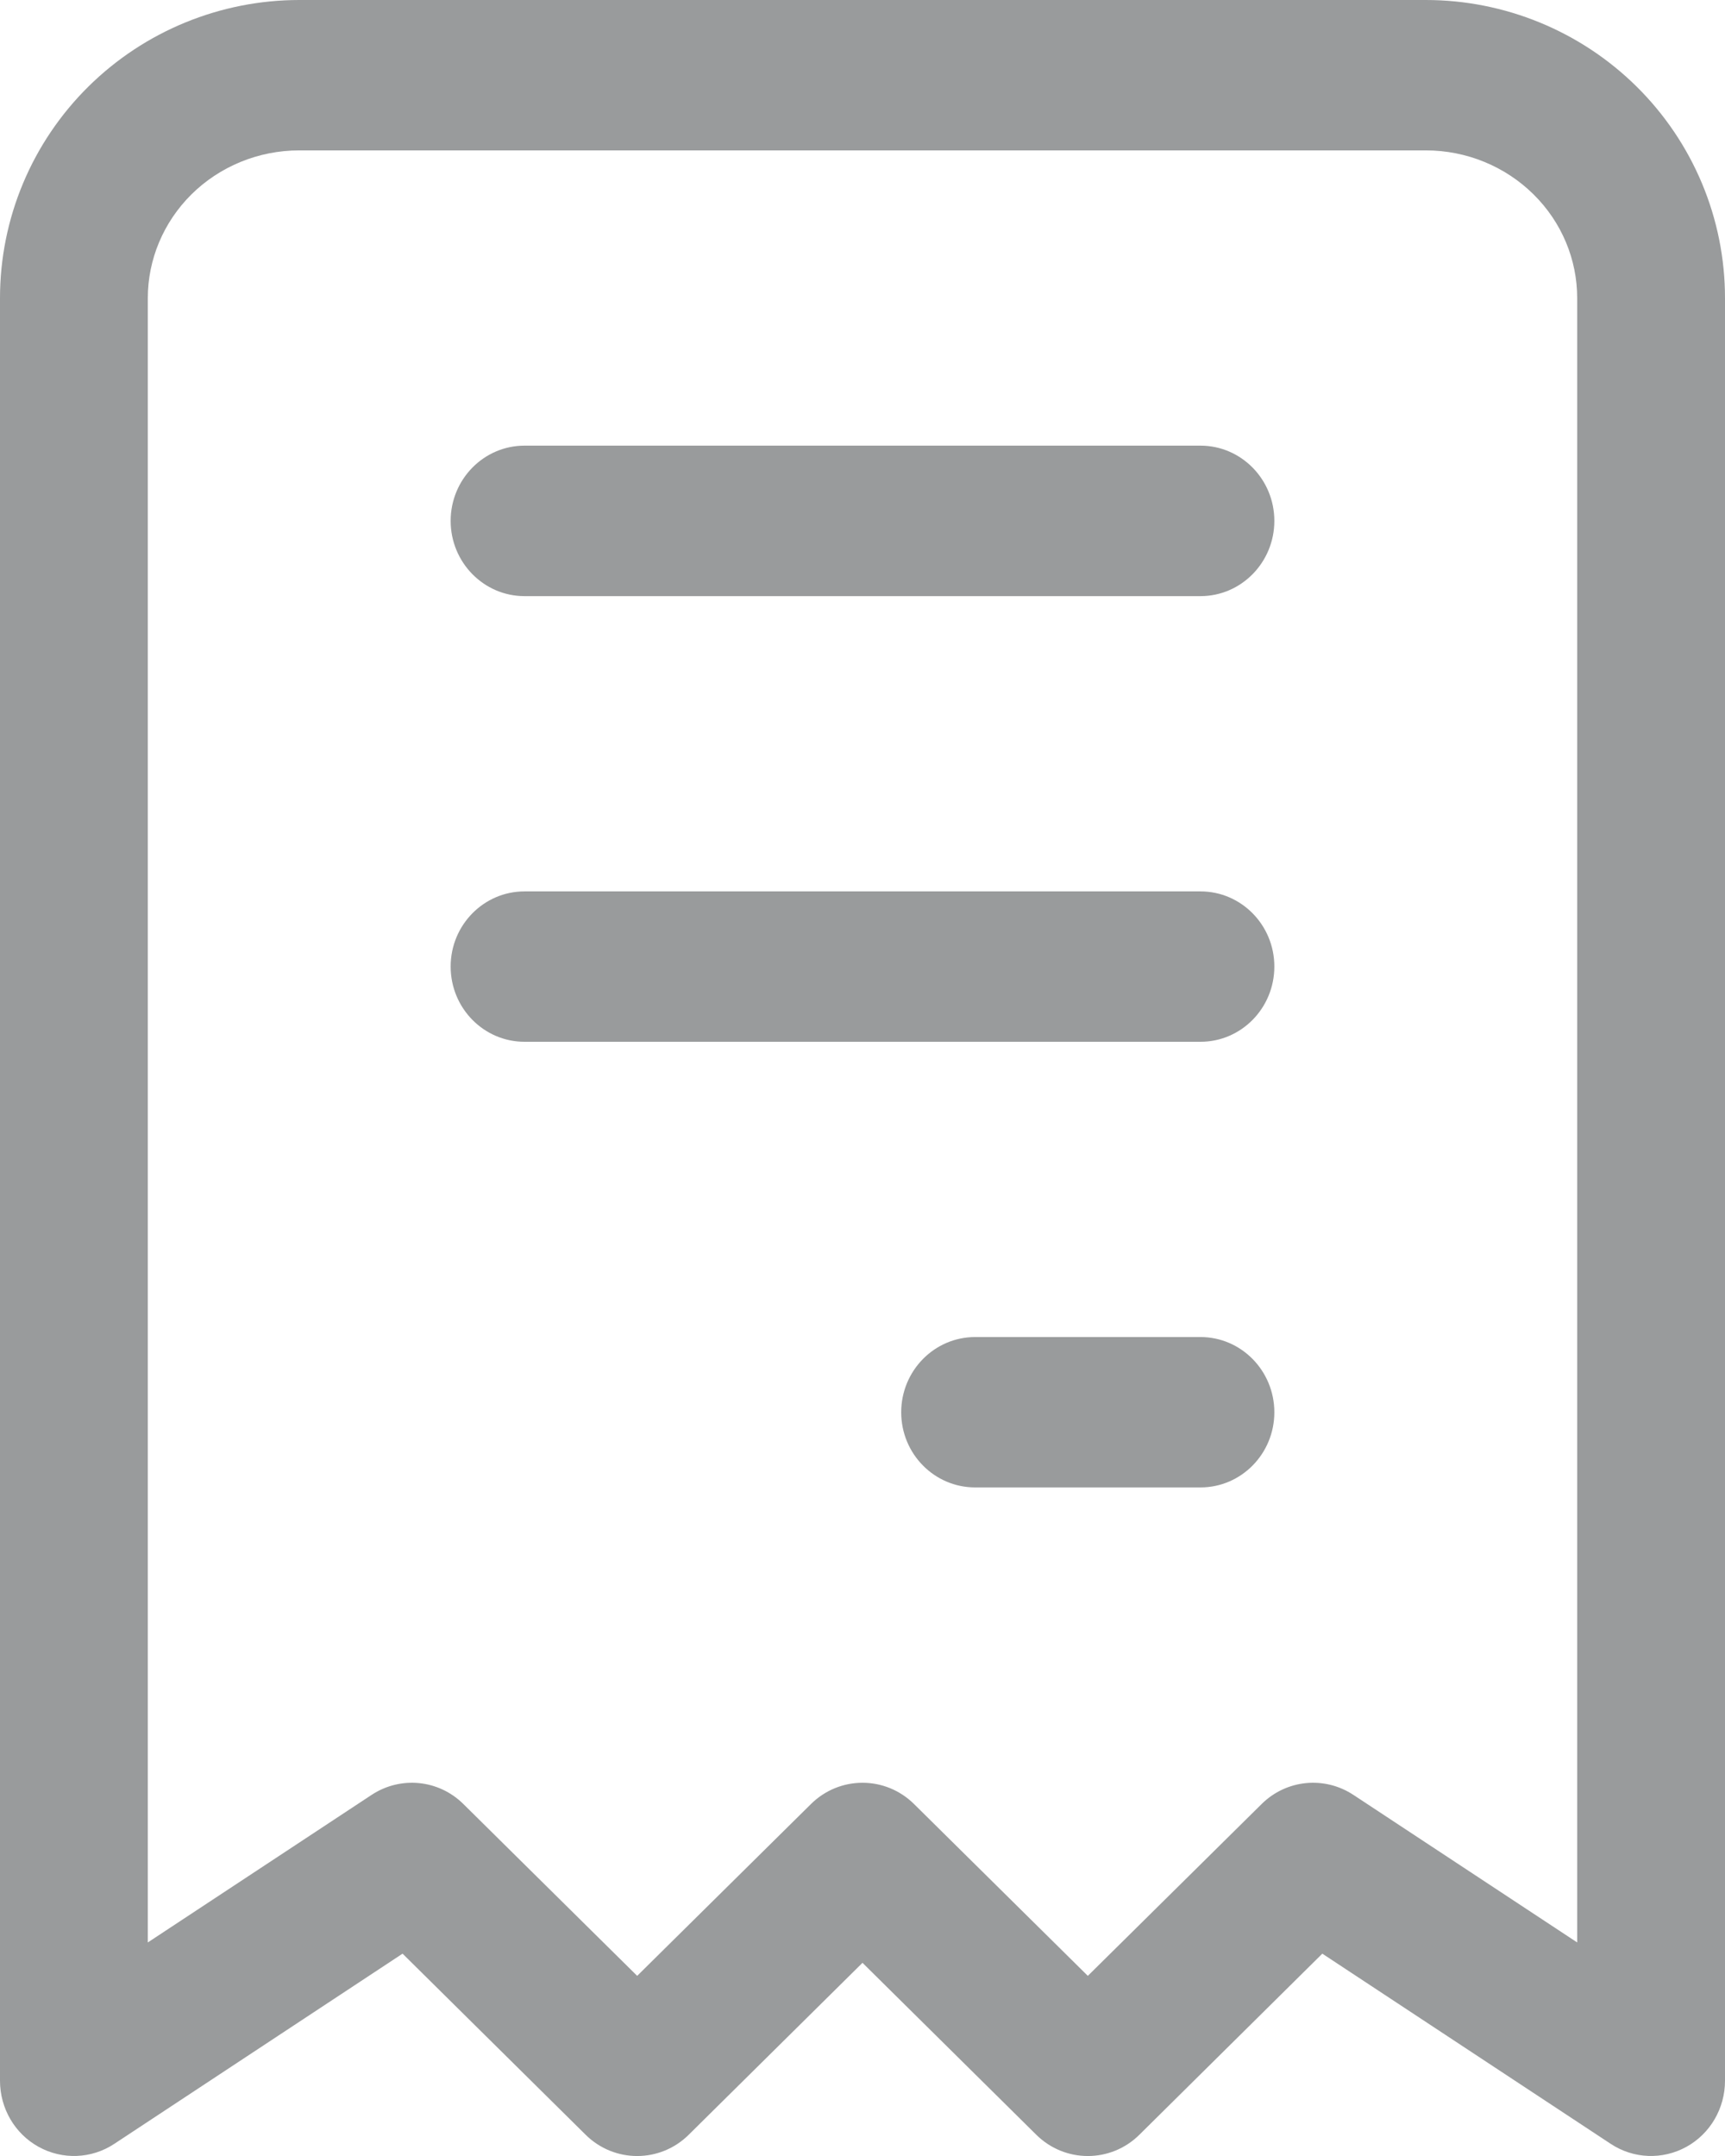 <svg width="16" height="20" viewBox="0 0 16 20" fill="none" xmlns="http://www.w3.org/2000/svg">
<path fill-rule="evenodd" clip-rule="evenodd" d="M2.776 1.395C2.397 1.395 2.038 1.544 1.776 1.803C1.515 2.062 1.371 2.408 1.371 2.765V18.019L3.447 16.65C3.716 16.473 4.069 16.508 4.298 16.735L5.91 18.329L7.522 16.735C7.788 16.472 8.212 16.472 8.478 16.735L10.09 18.329L11.702 16.735C11.931 16.508 12.284 16.473 12.553 16.65L14.629 18.019V2.765C14.629 2.408 14.486 2.062 14.224 1.803C13.962 1.544 13.603 1.395 13.225 1.395H2.776ZM0.82 0.803C1.342 0.287 2.046 0 2.776 0H13.225C13.954 0 14.658 0.287 15.18 0.803C15.703 1.32 16 2.025 16 2.765V19.302C16 19.558 15.863 19.793 15.642 19.915C15.421 20.037 15.152 20.027 14.941 19.888L12.265 18.123L10.568 19.803C10.302 20.066 9.878 20.066 9.612 19.803L8 18.208L6.388 19.803C6.122 20.066 5.698 20.066 5.432 19.803L3.734 18.123L1.059 19.888C0.848 20.027 0.579 20.037 0.358 19.915C0.137 19.793 0 19.558 0 19.302V2.765C0 2.025 0.297 1.32 0.82 0.803ZM4.18 4.832C4.18 4.447 4.487 4.134 4.865 4.134H11.135C11.513 4.134 11.82 4.447 11.82 4.832C11.82 5.217 11.513 5.53 11.135 5.53H4.865C4.487 5.53 4.18 5.217 4.18 4.832ZM4.18 8.966C4.18 8.581 4.487 8.269 4.865 8.269H11.135C11.513 8.269 11.82 8.581 11.82 8.966C11.82 9.352 11.513 9.664 11.135 9.664H4.865C4.487 9.664 4.18 9.352 4.18 8.966ZM8.359 13.101C8.359 12.716 8.666 12.403 9.045 12.403H11.135C11.513 12.403 11.82 12.716 11.82 13.101C11.82 13.486 11.513 13.798 11.135 13.798H9.045C8.666 13.798 8.359 13.486 8.359 13.101Z" fill="#999B9C"/>
</svg>
